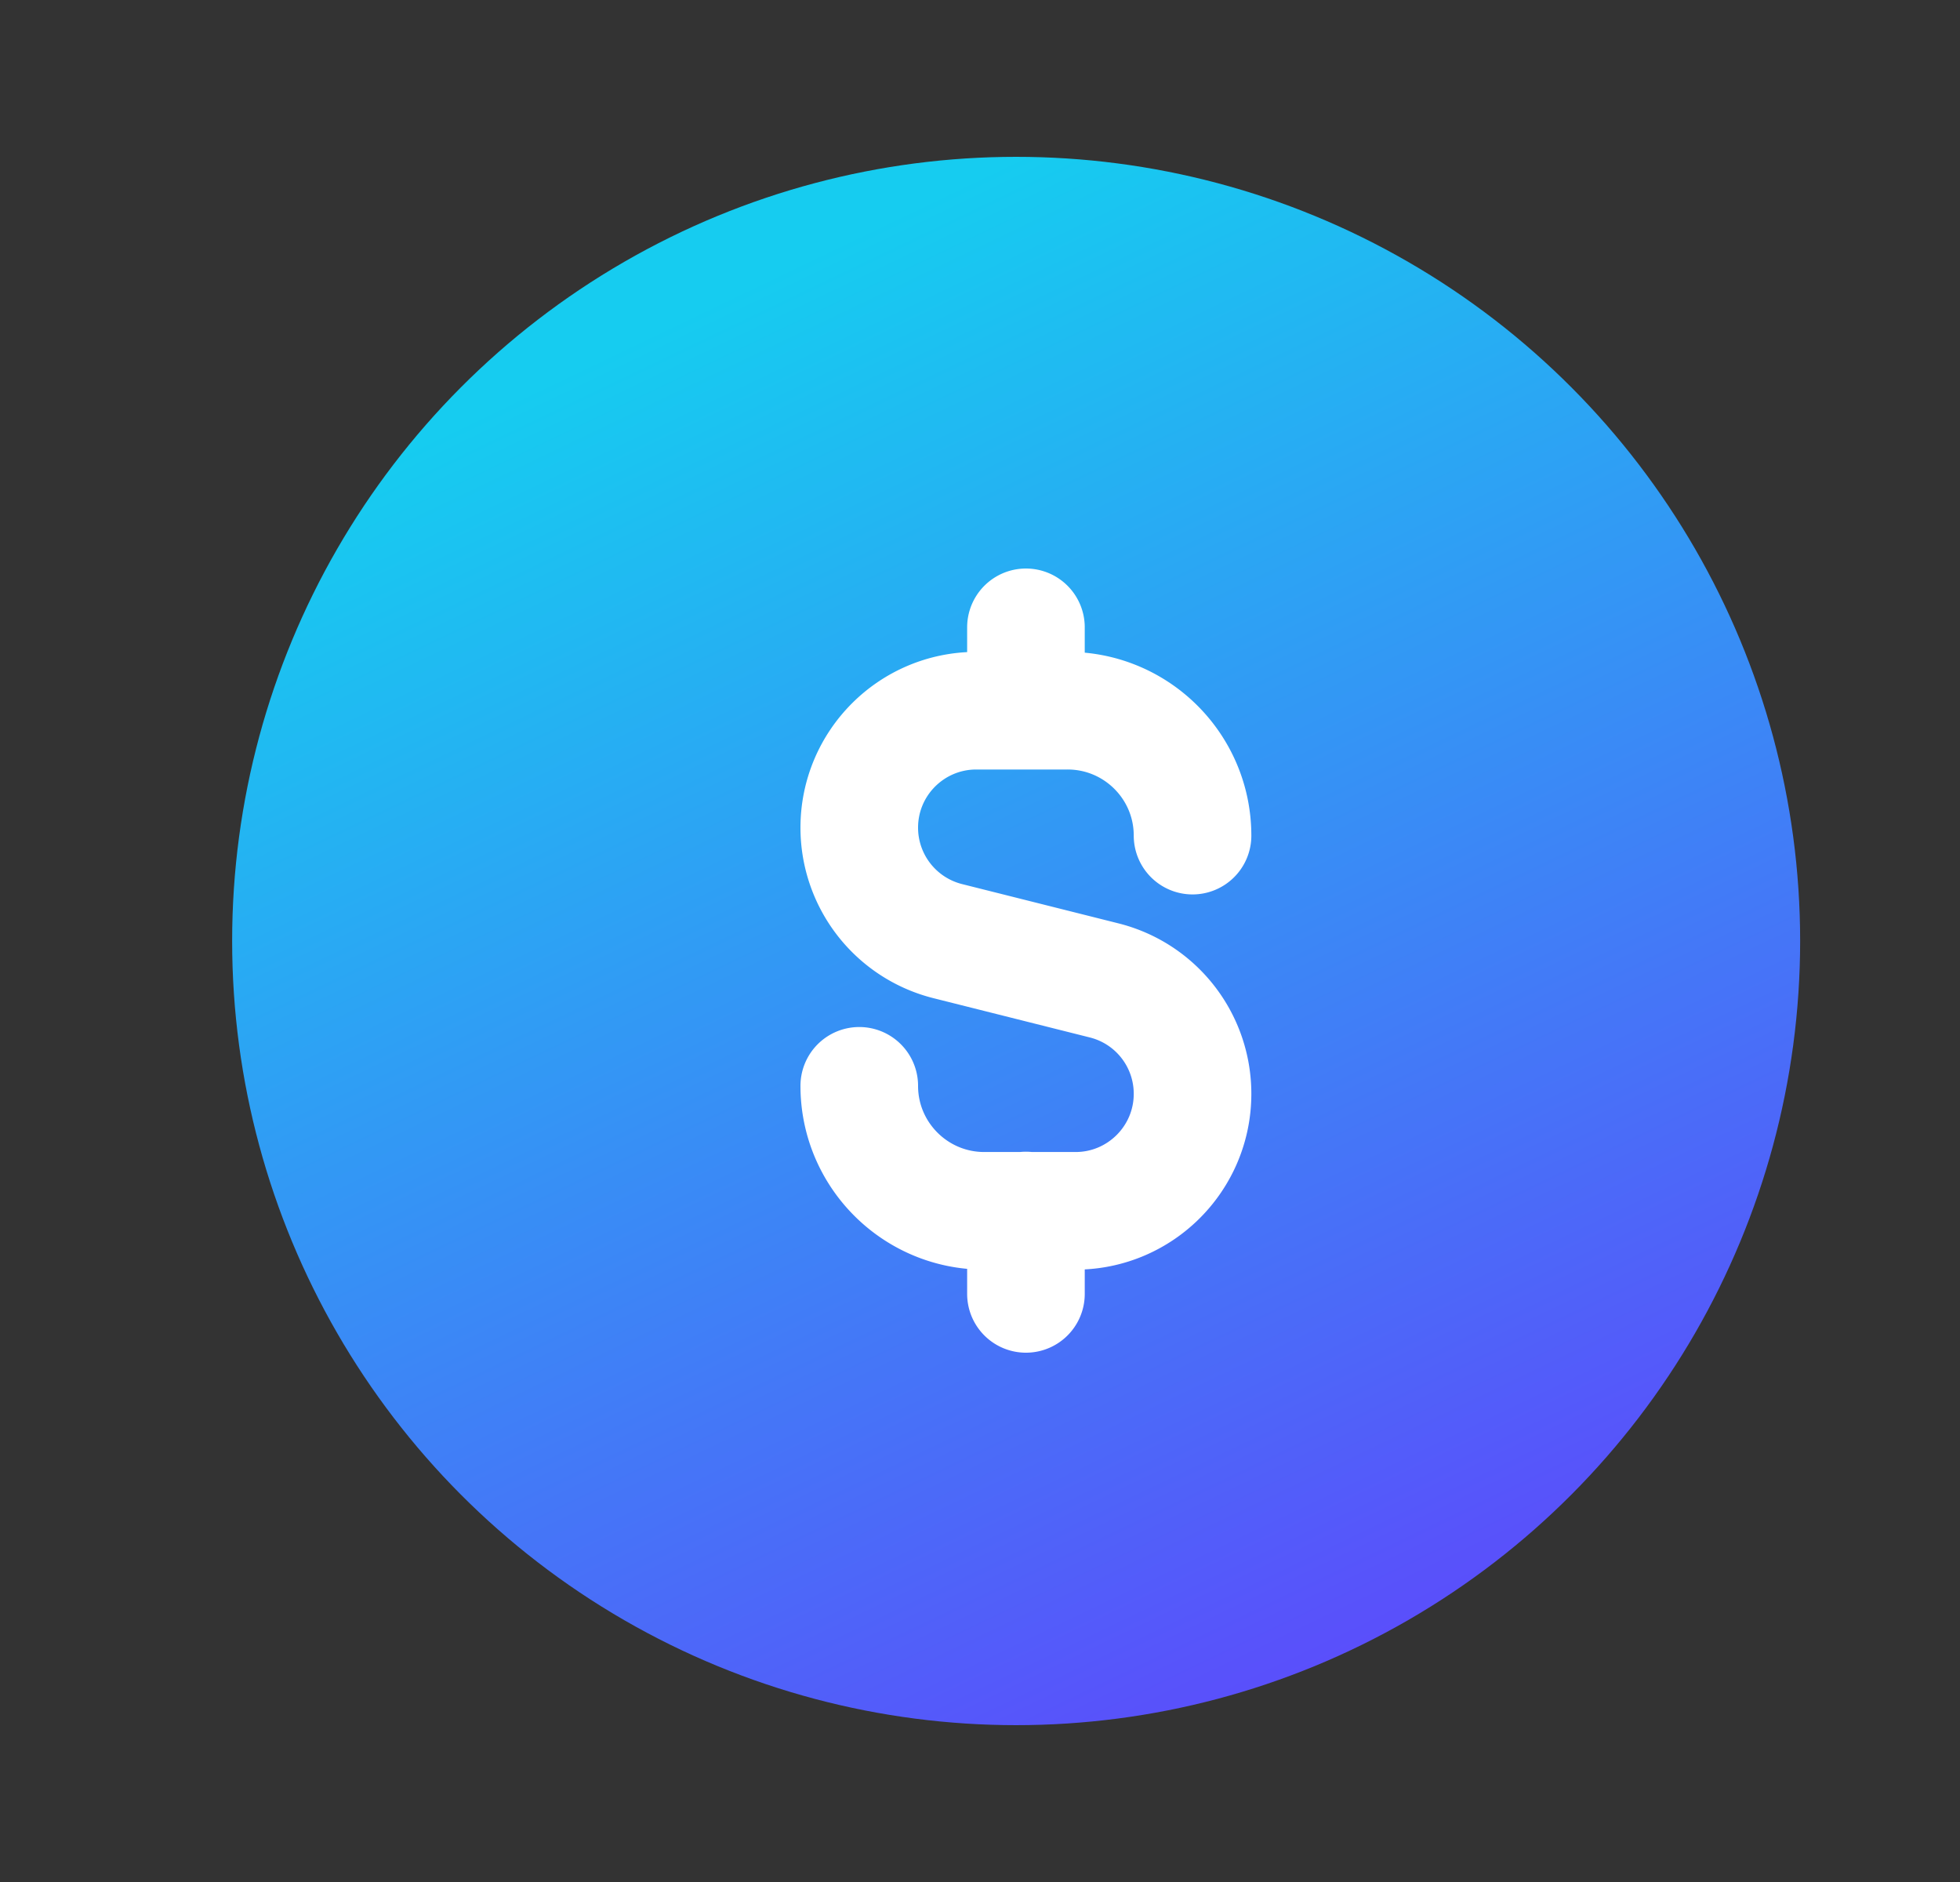 <svg width="25" height="24" fill="none" xmlns="http://www.w3.org/2000/svg"><rect width="100%" height="100%" fill="#333333" stroke="none"/><circle cx="12.961" cy="12" r="10" fill="url(#a)"/><path d="M13.086 8v1.063M13.086 16.5v-1.063M10.96 13.847v0c0 .88.714 1.594 1.595 1.594h1.164c.823 0 1.492-.668 1.492-1.492v0c0-.685-.465-1.281-1.13-1.447l-1.991-.5a1.492 1.492 0 0 1-1.13-1.447v0c0-.825.669-1.492 1.493-1.492h1.164c.88 0 1.594.713 1.594 1.593v0" stroke="#fff" stroke-width="1.5" stroke-linecap="round" stroke-linejoin="round"/><defs><linearGradient id="a" x1="12.961" y1="2" x2="24.461" y2="26" gradientUnits="userSpaceOnUse"><stop stop-color="#16CCF0"/><stop offset="1" stop-color="#751DFF"/></linearGradient></defs></svg>